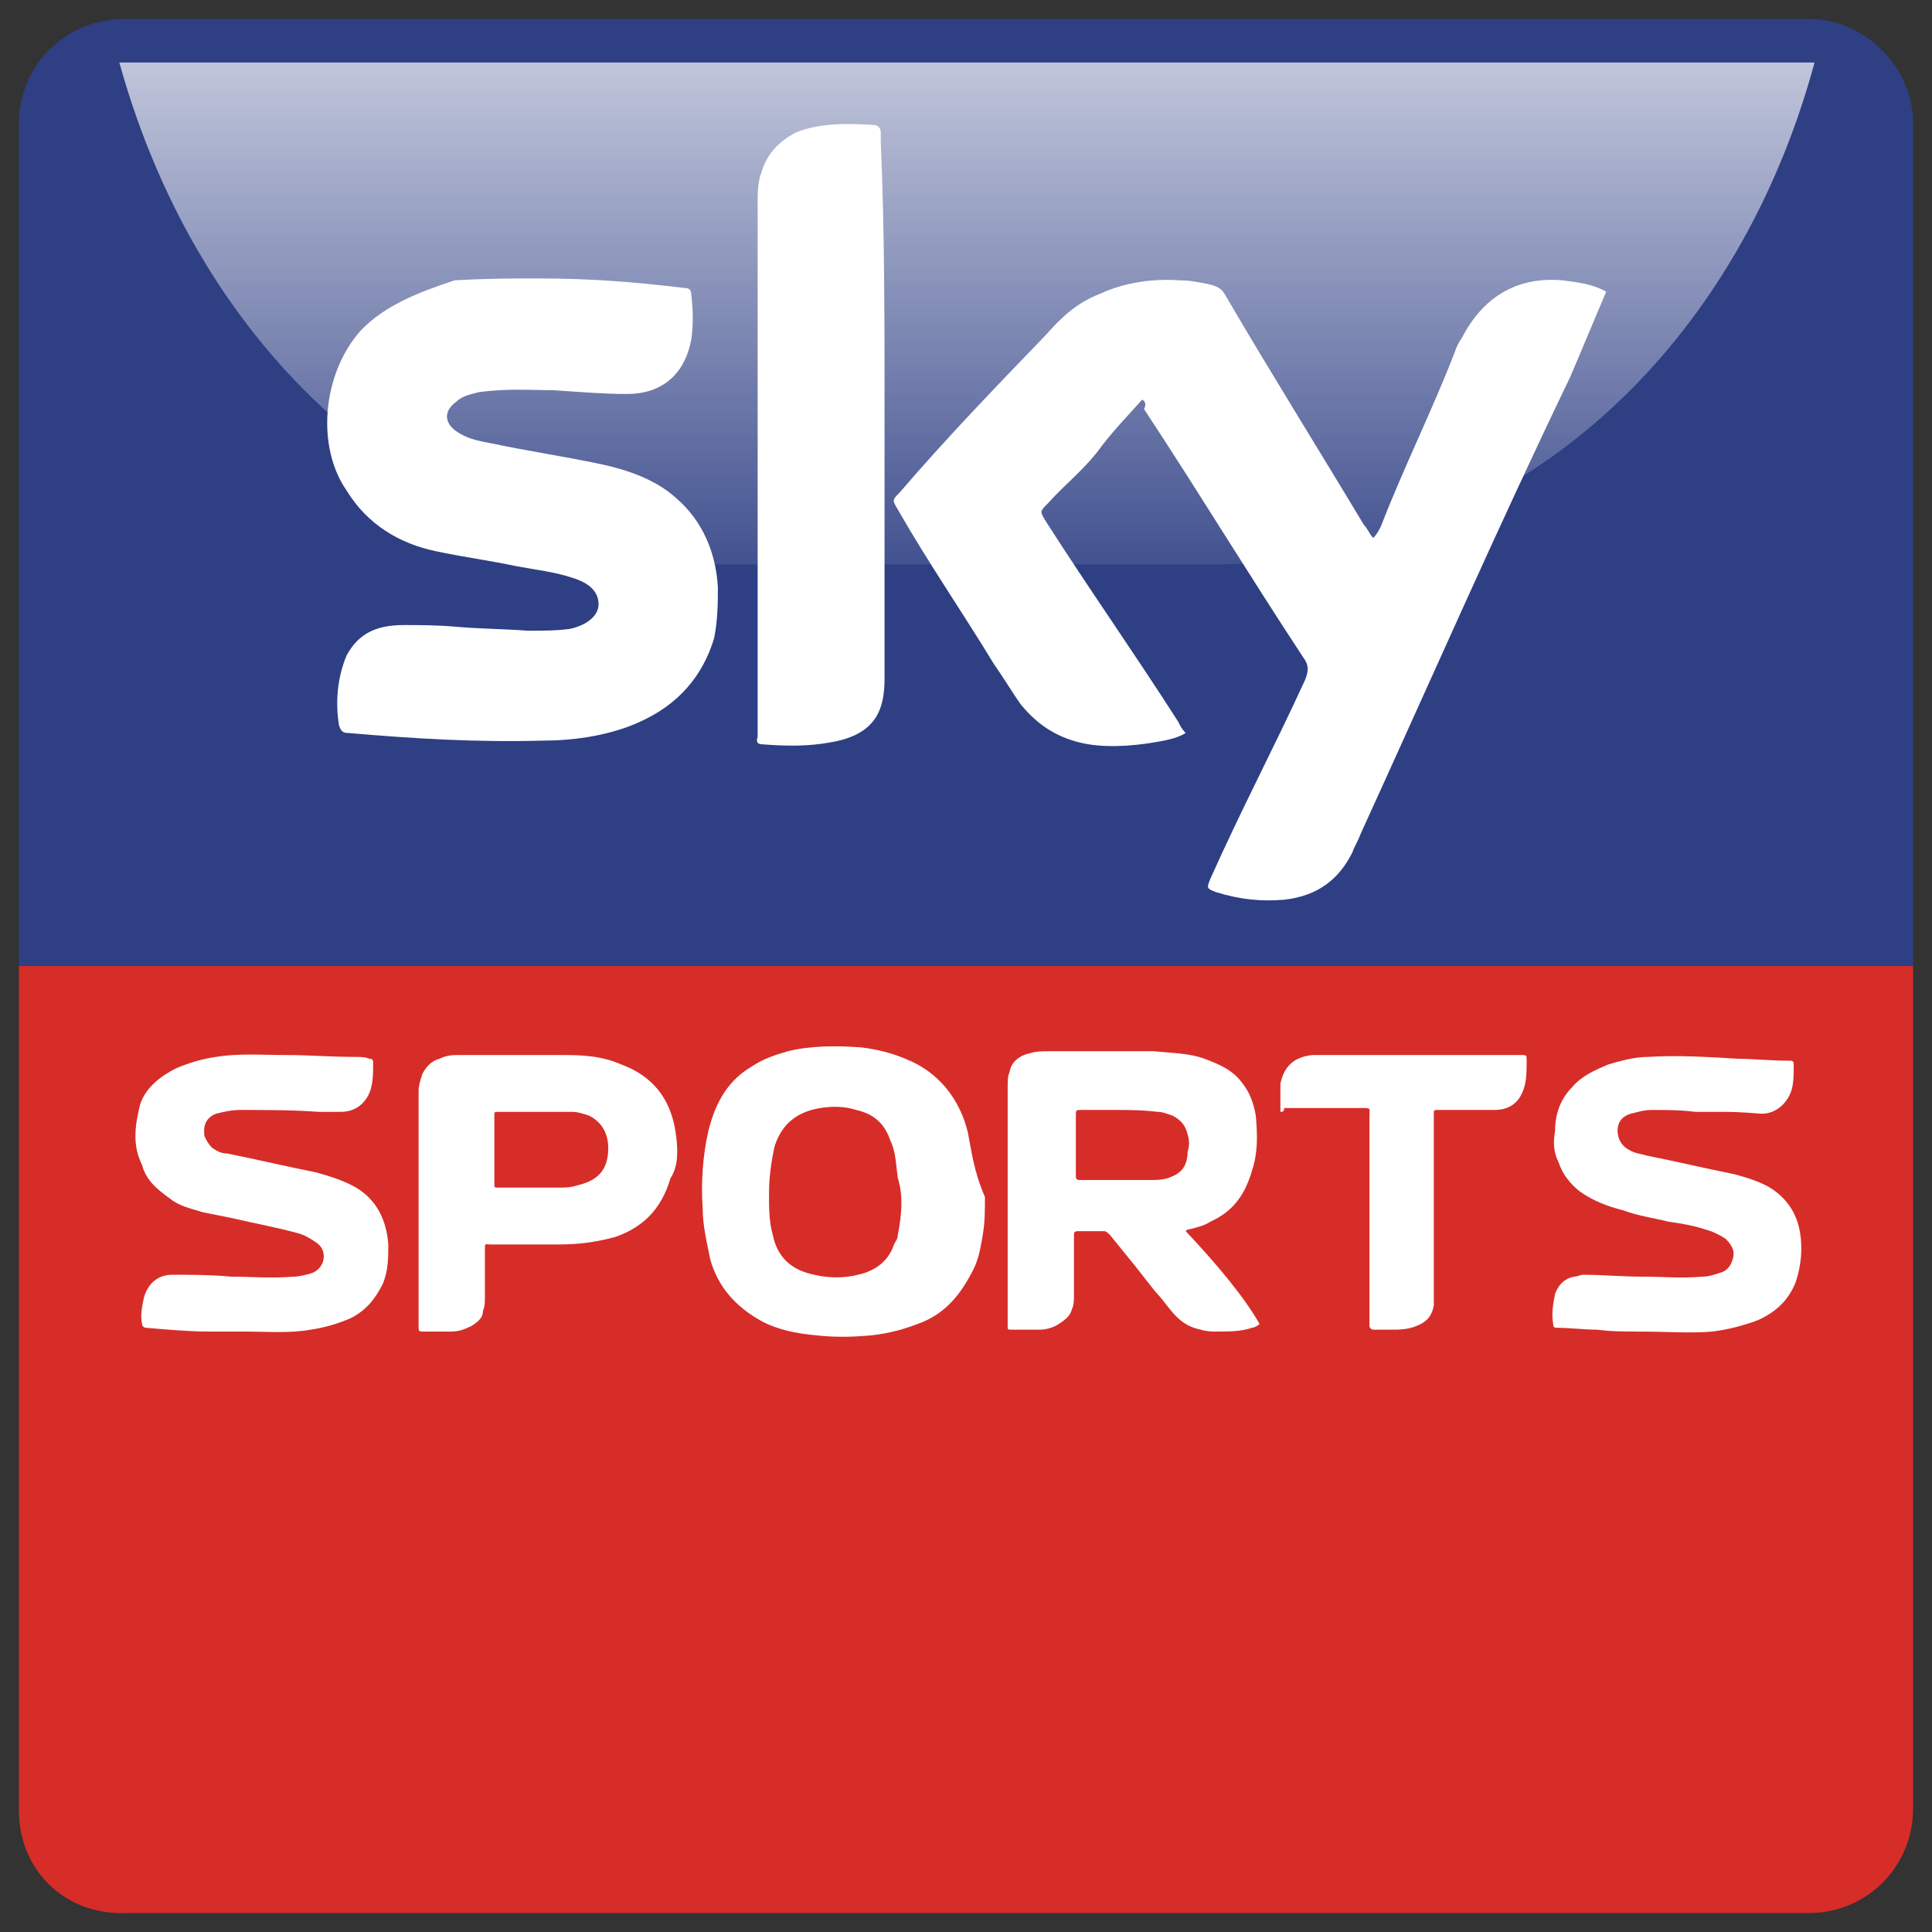 <?xml version="1.0" encoding="utf-8"?>
<!-- Generator: Adobe Illustrator 22.1.0, SVG Export Plug-In . SVG Version: 6.00 Build 0)  -->
<svg version="1.1" id="Layer_1" xmlns="http://www.w3.org/2000/svg" xmlns:xlink="http://www.w3.org/1999/xlink" x="0px" y="0px"
	 viewBox="0 0 102 102" enable-background="new 0 0 102 102" xml:space="preserve">
<rect x="0" y="0" width="102" height="102" fill="#333333" stroke="none"/>
<g>
	<path fill="#D62D28" d="M1,95.6c0,3.1,2.4,5.5,5.6,5.4h88.9c3.1,0,5.5-2.5,5.5-5.5V51H1V95.6z"/>
	<path fill="#2E3F84" d="M95.5,1H6.6C3.4,1,1,3.5,1,6.5V51h100V6.5C101,3.5,98.4,1,95.5,1z"/>
	<g>
		
			<linearGradient id="SVGID_1_" gradientUnits="userSpaceOnUse" x1="51.051" y1="2425.776" x2="51.051" y2="2399.294" gradientTransform="matrix(1 0 0 1 0 -2396)">
			<stop  offset="0" style="stop-color:#FFFFFF;stop-opacity:0.1"/>
			<stop  offset="1" style="stop-color:#FFFFFF;stop-opacity:0.7"/>
		</linearGradient>
		<path fill="url(#SVGID_1_)" d="M38.1,29.8c0.5,0,0.9,0,1.4,0l0,0h42H63.9h-1.3l0,0c0.5,0,0.9,0,1.4,0c15.6,0,27.6-11,31.8-26.5
			H6.3C10.6,18.8,22.5,29.8,38.1,29.8z"/>
	</g>
	<g>
		<path fill="#FFFFFF" d="M60.3,21.1c-0.8,0.9-1.6,1.7-2.4,2.8c-0.8,1-1.7,1.7-2.6,2.7c-0.4,0.4-0.4,0.4-0.1,0.9
			c2.3,3.6,4.7,7,7,10.6c0.1,0.2,0.2,0.4,0.4,0.6c-0.5,0.3-1.1,0.4-1.7,0.5c-1.2,0.2-2.7,0.3-3.9,0c-1.2-0.3-2.2-0.9-3.1-2
			c-0.5-0.7-0.9-1.4-1.4-2.1c-1.7-2.8-3.5-5.4-5.1-8.2c-0.3-0.5-0.3-0.5,0.1-0.9c2.4-2.8,5-5.5,7.7-8.3c0.8-0.9,1.6-1.7,2.9-2.2
			c1.3-0.6,2.8-0.8,4.2-0.7c0.5,0,1,0.1,1.5,0.2c0.4,0.1,0.7,0.2,0.9,0.6c2.4,4.1,4.9,8.1,7.3,12.1c0.2,0.2,0.3,0.5,0.5,0.7
			c0.2-0.2,0.3-0.4,0.4-0.6c1.2-3.1,2.7-6.1,3.9-9.2c0.1-0.3,0.2-0.5,0.4-0.8c1.2-2.3,3.1-3.2,5.3-3c0.8,0.1,1.6,0.2,2.3,0.6
			c-0.6,1.4-1.3,3.1-1.9,4.5c-3.9,8.1-7.4,16.1-11.1,24.2c-0.1,0.3-0.3,0.6-0.4,0.9c-0.7,1.4-1.8,2.3-3.6,2.5
			c-1.2,0.1-2.3,0-3.6-0.4c-0.5-0.2-0.5-0.2-0.3-0.7c1.6-3.6,3.4-7,5-10.5c0.2-0.5,0.2-0.8-0.1-1.2c-2.9-4.4-5.5-8.7-8.4-13.1
			C60.5,21.4,60.5,21.2,60.3,21.1z"/>
		<path fill="#FFFFFF" d="M28.4,14.7c2.9,0,5.2,0.2,7.7,0.5c0.3,0,0.4,0.1,0.4,0.4c0.1,0.8,0.1,1.6,0,2.3c-0.3,1.7-1.4,2.9-3.4,2.9
			c-1.2,0-2.4-0.1-3.9-0.2c-1.2,0-2.4-0.1-3.9,0.1c-0.4,0.1-0.9,0.2-1.2,0.5c-0.7,0.5-0.7,1.2,0.2,1.7c0.5,0.3,1.1,0.4,1.6,0.5
			c1.9,0.4,3.9,0.7,5.8,1.1c1.4,0.3,2.9,0.8,4,1.8c1.4,1.2,2.1,2.9,2.2,4.7c0,0.8,0,1.7-0.2,2.7c-0.6,2-1.9,3.5-3.9,4.4
			c-1.5,0.7-3.4,1-5.1,1c-3.5,0.1-6.8-0.1-10.3-0.4c-0.3,0-0.4-0.1-0.5-0.4c-0.2-1.2-0.1-2.5,0.4-3.7c0.6-1.1,1.5-1.6,3-1.6
			c0.9,0,1.8,0,2.9,0.1c1.2,0.1,2.3,0.1,3.7,0.2c0.7,0,1.5,0,2.2-0.1c0.9-0.2,1.5-0.7,1.5-1.3c0-0.6-0.4-1.1-1.4-1.4
			c-0.9-0.3-1.8-0.4-2.9-0.6c-1.4-0.3-2.9-0.5-4.3-0.8c-1.9-0.4-3.6-1.4-4.7-3.2c-1.6-2.3-1.3-6.1,0.7-8.4c1.3-1.4,3.2-2.1,5-2.7
			C25.7,14.7,27.2,14.7,28.4,14.7z"/>
		<path fill="#FFFFFF" d="M46.7,21.6c0,4.7,0,9.5,0,14.2c0,1.6-0.4,3-2.9,3.4c-1.1,0.2-2.2,0.2-3.5,0.1c-0.3,0-0.4-0.1-0.3-0.4
			c0-0.2,0-0.3,0-0.5c0-9.2,0-18.5,0-27.6c0-0.6,0-1.2,0.2-1.7c0.3-1,0.9-1.6,1.8-2.1c1.2-0.5,2.8-0.5,4.1-0.4
			c0.2,0,0.4,0.1,0.4,0.4c0,0.2,0,0.3,0,0.5C46.7,12,46.7,16.8,46.7,21.6z"/>
	</g>
	<g>
		<path fill="#FFFFFF" d="M90.8,58.7c-0.4,0-0.9,0-1.3,0c-0.8-0.1-1.5-0.1-2.3-0.1c-0.4,0-0.7,0.1-1.1,0.2c-0.4,0.1-0.7,0.4-0.7,0.9
			c0,0.4,0.2,0.8,0.6,1c0.3,0.2,0.6,0.2,0.9,0.3c1.5,0.3,3.2,0.7,4.7,1c0.7,0.2,1.4,0.4,2,0.8c1,0.7,1.5,1.7,1.5,3.1
			c0,0.6-0.1,1.2-0.3,1.8c-0.4,1-1.1,1.6-2,2c-0.8,0.3-1.6,0.5-2.4,0.6c-1.2,0.1-2.4,0-3.8,0c-0.8,0-1.5,0-2.3-0.1
			c-0.7,0-1.4-0.1-2.1-0.1c-0.1,0-0.2,0-0.2-0.2c-0.1-0.5,0-1.1,0.1-1.6c0.2-0.5,0.5-0.8,1-0.9c0.2,0,0.3-0.1,0.5-0.1
			c1,0,2,0.1,3.1,0.1s2,0.1,3.2,0c0.3,0,0.6-0.1,0.9-0.2c0.4-0.1,0.6-0.4,0.7-0.8c0.1-0.4-0.1-0.7-0.4-1c-0.3-0.2-0.7-0.4-1.1-0.5
			c-0.6-0.2-1.2-0.3-1.9-0.4c-0.8-0.2-1.6-0.3-2.4-0.6c-0.8-0.2-1.6-0.5-2.3-1c-0.5-0.4-0.9-0.9-1.1-1.5c-0.3-0.6-0.3-1.1-0.2-1.7
			c0-0.9,0.3-1.7,0.9-2.3c0.5-0.6,1.2-0.9,1.9-1.2c0.7-0.2,1.4-0.4,2.1-0.4c1.5-0.1,3.2,0,4.8,0.1c0.8,0,1.6,0.1,2.7,0.1
			c0.1,0,0.2,0,0.2,0.2c0,0.5,0,0.9-0.1,1.3c-0.2,0.7-0.8,1.3-1.6,1.3C91.8,58.7,91.3,58.7,90.8,58.7z"/>
		<g>
			<path fill="#FFFFFF" d="M16.8,58.7c-1.3-0.1-2.8-0.1-4.1-0.1c-0.5,0-0.9,0.1-1.3,0.2c-0.5,0.2-0.7,0.6-0.6,1.2
				c0.1,0.2,0.2,0.4,0.4,0.6c0.3,0.2,0.5,0.3,0.8,0.3c1.5,0.3,3.2,0.7,4.7,1c0.7,0.2,1.4,0.4,2.1,0.8c1,0.6,1.6,1.6,1.7,3
				c0,0.7,0,1.4-0.3,2.1c-0.4,0.8-0.9,1.4-1.7,1.8c-0.7,0.3-1.4,0.5-2.1,0.6c-1.1,0.2-2.3,0.1-3.6,0.1c-0.6,0-1.2,0-1.8,0
				c-1,0-2.1-0.1-3.3-0.2c-0.1,0-0.2-0.1-0.2-0.2c-0.1-0.5,0-0.9,0.1-1.4c0.2-0.7,0.7-1.2,1.5-1.2c1,0,2,0,3.1,0.1
				c1,0,2.1,0.1,3.3,0c0.3,0,0.7-0.1,1-0.2c0.7-0.3,0.8-1.2,0.2-1.6c-0.3-0.2-0.6-0.4-1-0.5c-1.1-0.3-2.2-0.5-3.5-0.8
				c-0.5-0.1-1-0.2-1.5-0.3c-0.6-0.2-1.2-0.3-1.7-0.7c-0.7-0.5-1.3-1-1.5-1.8c-0.5-1-0.4-2-0.1-3.2c0.3-0.9,1.1-1.5,1.9-1.9
				c0.7-0.3,1.4-0.5,2.1-0.6c1.2-0.2,2.4-0.1,3.7-0.1s2.3,0.1,3.7,0.1c0.2,0,0.5,0,0.7,0.1c0.1,0,0.2,0,0.2,0.2c0,0.5,0,0.9-0.1,1.3
				c-0.2,0.8-0.8,1.3-1.6,1.3C17.5,58.7,17.2,58.7,16.8,58.7z"/>
			<path fill="#FFFFFF" d="M67.6,58.7c0-0.5,0-1,0-1.5c0.2-0.9,0.7-1.4,1.7-1.5c0.1,0,0.2,0,0.2,0c3.6,0,7.1,0,10.7,0h0.1
				c0.3,0,0.3,0,0.3,0.3c0,0.4,0,0.9-0.1,1.3c-0.2,0.8-0.7,1.3-1.6,1.3c-0.8,0-1.7,0-2.7,0c-0.1,0-0.2,0-0.3,0c-0.1,0-0.2,0-0.2,0.1
				c0,0.1,0,0.2,0,0.3c0,3.2,0,6.2,0,9.4c0,0.2,0,0.4,0,0.5c-0.1,0.6-0.4,0.9-0.9,1.1c-0.5,0.2-0.9,0.2-1.4,0.2c-0.3,0-0.6,0-0.9,0
				c-0.1,0-0.2-0.1-0.2-0.2s0-0.2,0-0.2c0-3.7,0-7.3,0-10.9c0-0.4,0.1-0.4-0.4-0.4c-1.3,0-2.8,0-4.1,0
				C67.8,58.7,67.7,58.7,67.6,58.7z"/>
			<path fill="#FFFFFF" d="M62.6,65c0.1-0.1,0.1-0.1,0.2-0.1c0.4-0.1,0.8-0.2,1.1-0.4c1.1-0.5,1.8-1.3,2.2-2.7
				c0.3-0.9,0.3-1.8,0.2-2.9c-0.1-0.6-0.3-1.2-0.7-1.7c-0.5-0.7-1.2-1-2-1.3c-0.8-0.3-1.7-0.3-2.7-0.4c-1.8,0-3.7,0-5.5,0
				c-0.3,0-0.7,0-1,0.1c-0.5,0.1-1,0.4-1.1,1c-0.1,0.2-0.1,0.5-0.1,0.8c0,4.2,0,8.3,0,12.4c0,0.1,0,0.2,0,0.2c0,0.2,0,0.2,0.2,0.2
				c0.5,0,1,0,1.5,0c0.3,0,0.7-0.1,1-0.3c0.3-0.2,0.6-0.4,0.7-0.8c0.1-0.2,0.1-0.5,0.1-0.7c0-1,0-2,0-3.2c0-0.1,0-0.2,0.2-0.2
				c0.5,0,0.9,0,1.4,0c0.1,0,0.2,0.1,0.3,0.2c0.4,0.5,0.9,1.1,1.3,1.6c0.4,0.5,0.7,0.9,1.1,1.4c0.4,0.4,0.7,0.9,1.1,1.3
				c0.4,0.4,0.8,0.6,1.3,0.7c0.3,0.1,0.6,0.1,0.8,0.1c0.7,0,1.3,0,1.9-0.2c0.1,0,0.3-0.1,0.4-0.2C65.7,68.5,64.3,66.8,62.6,65z
				 M61.9,62.1c-0.4,0.2-0.8,0.2-1.3,0.2c-1.1,0-2.2,0-3.5,0c-0.2,0-0.3,0-0.3-0.2c0-1,0-2,0-3.2c0-0.3,0-0.3,0.3-0.3
				c0.6,0,1.2,0,1.9,0c0.6,0,1.3,0,2.1,0.1c0.3,0,0.5,0.1,0.8,0.2c0.4,0.2,0.7,0.5,0.8,1c0.1,0.3,0.1,0.6,0,0.9
				C62.7,61.5,62.4,61.9,61.9,62.1z"/>
			<path fill="#FFFFFF" d="M51.1,59.8c-0.4-1.7-1.5-3.2-3.3-3.9c-0.7-0.3-1.5-0.5-2.3-0.6c-1.3-0.1-2.7-0.1-3.9,0.2
				c-0.7,0.2-1.3,0.4-1.9,0.8c-1.2,0.7-1.9,1.8-2.3,3.4c-0.3,1.3-0.4,2.8-0.3,4.1c0,0.9,0.2,1.7,0.4,2.7c0.4,1.4,1.3,2.5,2.8,3.3
				c0.8,0.4,1.7,0.6,2.8,0.7c0.9,0.1,1.8,0.1,2.9,0c0.9-0.1,1.7-0.3,2.7-0.7c1.2-0.5,2-1.4,2.7-2.8c0.3-0.6,0.4-1.3,0.5-1.9
				c0.1-0.6,0.1-1.3,0.1-1.9C51.4,61.8,51.3,60.8,51.1,59.8z M47.4,65.2c0,0.2-0.1,0.3-0.2,0.5c-0.3,0.9-1,1.4-1.9,1.6
				c-0.8,0.2-1.7,0.2-2.7-0.1c-1-0.3-1.6-1-1.8-2c-0.2-0.7-0.2-1.4-0.2-2.2s0.1-1.6,0.3-2.5c0.4-1.2,1.2-1.8,2.4-2
				c0.6-0.1,1.3-0.1,1.9,0.1c0.9,0.2,1.5,0.7,1.8,1.6c0.3,0.6,0.3,1.3,0.4,2C47.7,63.1,47.6,64.2,47.4,65.2z"/>
			<path fill="#FFFFFF" d="M35.7,60c-0.2-1.7-1-3.1-2.9-3.8c-0.9-0.4-1.8-0.5-3-0.5c-1.8,0-3.7,0-5.5,0c-0.4,0-0.7,0-1.1,0.2
				c-0.4,0.1-0.7,0.4-0.9,0.8c-0.1,0.3-0.2,0.6-0.2,0.9c0,2,0,4.2,0,6.2l0,0c0,0.2,0,0.4,0,0.6c0,1.8,0,3.8,0,5.6
				c0,0.3,0,0.3,0.3,0.3c0.5,0,0.9,0,1.4,0c0.4,0,0.7-0.1,1.1-0.3c0.3-0.2,0.6-0.4,0.6-0.8c0.1-0.2,0.1-0.5,0.1-0.7
				c0-0.8,0-1.6,0-2.5c0-0.4,0-0.3,0.3-0.3c1.1,0,2.3,0,3.6,0c1,0,1.9-0.1,3-0.4c1.4-0.5,2.4-1.4,2.9-3.1
				C35.8,61.6,35.8,60.8,35.7,60z M32.1,60.9c-0.1,1.1-0.8,1.5-1.7,1.7c-0.3,0.1-0.6,0.1-0.9,0.1c-0.5,0-0.9,0-1.4,0
				c-0.6,0-1.2,0-1.8,0c-0.2,0-0.2,0-0.2-0.2c0-1.1,0-2.3,0-3.6c0-0.2,0-0.2,0.2-0.2c1.2,0,2.4,0,3.9,0c0.3,0,0.6,0.1,0.9,0.2
				C31.7,59.2,32.2,59.8,32.1,60.9z"/>
		</g>
	</g>
</g>
</svg>
